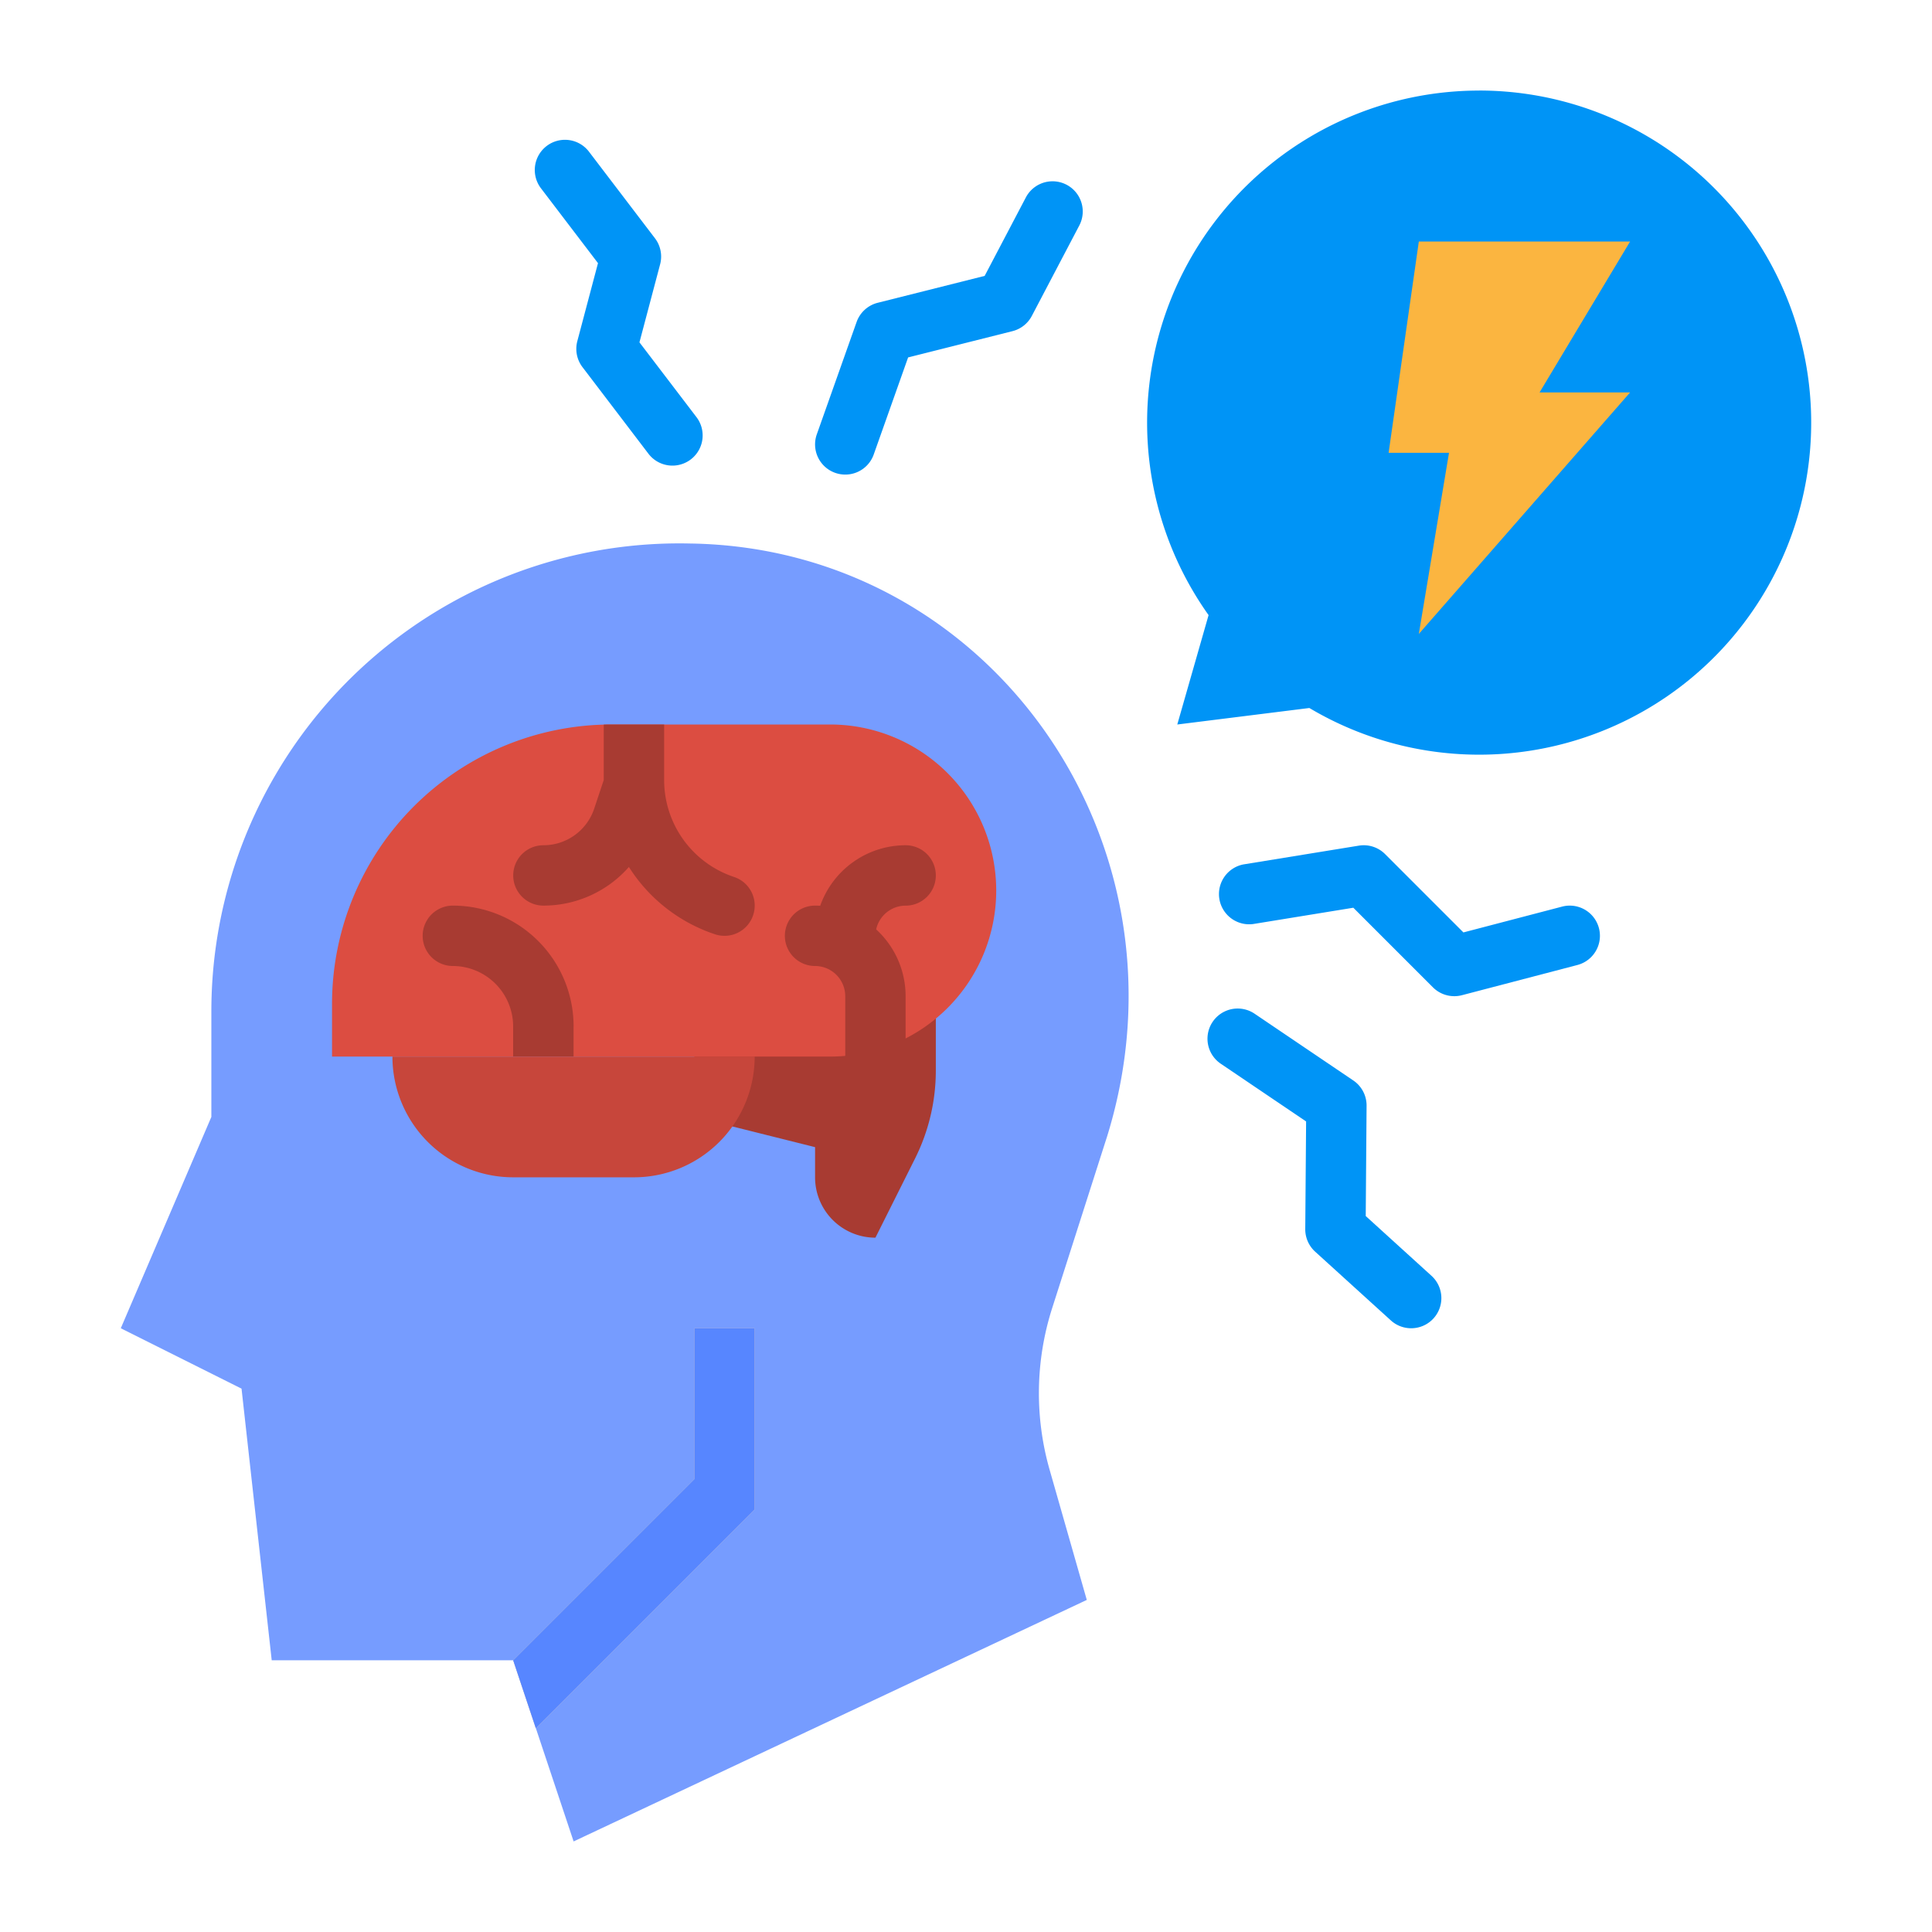 <svg width="50" height="50" fill="none" xmlns="http://www.w3.org/2000/svg"><path d="M17.856 14.066A12.11 12.11 0 0 0 5.47 26.172v2.734l-2.344 5.469 3.125 1.563.781 7.03h6.25l1.563 4.688 13.281-6.25-.961-3.365a7.227 7.227 0 0 1 .065-4.187l1.426-4.457c2.337-7.57-3.02-15.219-10.799-15.331Z" fill="#769CFF"/><path d="m17.969 28.906 3.125.782v.78a1.562 1.562 0 0 0 1.562 1.563l1.027-2.052a5.08 5.08 0 0 0 .536-2.272v-1.926l-6.25.782v2.343Z" fill="#A83B32"/><path d="M10.156 27.344a3.126 3.126 0 0 0 3.125 3.125h3.125a3.125 3.125 0 0 0 3.125-3.125h-9.375Z" fill="#C7463B"/><path d="M19.531 34.375v4.688l-5.664 5.664-.586-1.758 4.688-4.688v-3.906h1.562Z" fill="#F5D3BD"/><path d="M15.825 18.75h5.66a4.296 4.296 0 1 1 0 8.594H8.593v-1.362a7.232 7.232 0 0 1 7.231-7.232Z" fill="#DC4D41"/><path d="M19.531 34.375v4.688l-5.664 5.664-.586-1.758 4.688-4.688v-3.906h1.562Z" fill="#5786FF"/><path d="M38.281 2.344a8.594 8.594 0 0 0-7.003 13.575l-.81 2.831 3.418-.427a8.594 8.594 0 1 0 4.395-15.98Z" fill="#0094F6"/><path d="M36.719 6.25h5.468l-2.343 3.906h2.343l-5.468 6.25.781-4.687h-1.563l.782-5.469Z" fill="#FBB540"/><path d="M21.875 12.282a.781.781 0 0 1-.736-1.042l1.03-2.907a.783.783 0 0 1 .546-.497l2.768-.696 1.068-2.034a.781.781 0 0 1 1.383.726l-1.23 2.343a.782.782 0 0 1-.5.395l-2.702.68-.89 2.512a.78.78 0 0 1-.737.52ZM36.52 34.375a.779.779 0 0 1-.525-.203l-1.96-1.78a.782.782 0 0 1-.255-.584l.022-2.785-2.209-1.494a.781.781 0 1 1 .876-1.294l2.555 1.728a.782.782 0 0 1 .343.653l-.022 2.855 1.7 1.545a.78.78 0 0 1-.525 1.359ZM37.637 25.781a.78.78 0 0 1-.553-.229l-2.06-2.06-2.593.422a.782.782 0 0 1-.251-1.543l2.988-.486a.781.781 0 0 1 .678.219l2.027 2.027 2.554-.668a.781.781 0 0 1 .396 1.511l-2.989.782a.784.784 0 0 1-.197.025ZM17.404 12.05a.78.78 0 0 1-.622-.307l-1.707-2.241a.78.78 0 0 1-.134-.673l.535-2.019L14 4.873a.781.781 0 0 1 1.243-.947l1.707 2.24a.781.781 0 0 1 .134.674l-.535 2.02 1.476 1.936a.781.781 0 0 1-.621 1.254Z" fill="#0094F6"/><path d="M24.219 22.656a.781.781 0 0 1-.782.782.782.782 0 0 0-.762.615 2.34 2.34 0 0 1 .762 1.728v1.192a4.247 4.247 0 0 1-1.562.45v-1.642a.783.783 0 0 0-.781-.781.781.781 0 1 1 0-1.563c.045 0 .089.002.133.004a2.347 2.347 0 0 1 2.21-1.566.781.781 0 0 1 .782.781ZM14.844 26.563v.78H13.28v-.78A1.565 1.565 0 0 0 11.72 25a.781.781 0 1 1 0-1.563 3.128 3.128 0 0 1 3.125 3.125ZM19.491 23.685a.78.78 0 0 1-.988.494 4.205 4.205 0 0 1-2.227-1.742 2.943 2.943 0 0 1-2.213 1 .781.781 0 1 1 0-1.562 1.385 1.385 0 0 0 1.315-.948l.247-.741v-1.433a6.98 6.98 0 0 1 .2-.003h1.363v1.436a2.644 2.644 0 0 0 1.81 2.51.78.78 0 0 1 .493.989Z" fill="#A83B32"/></svg>